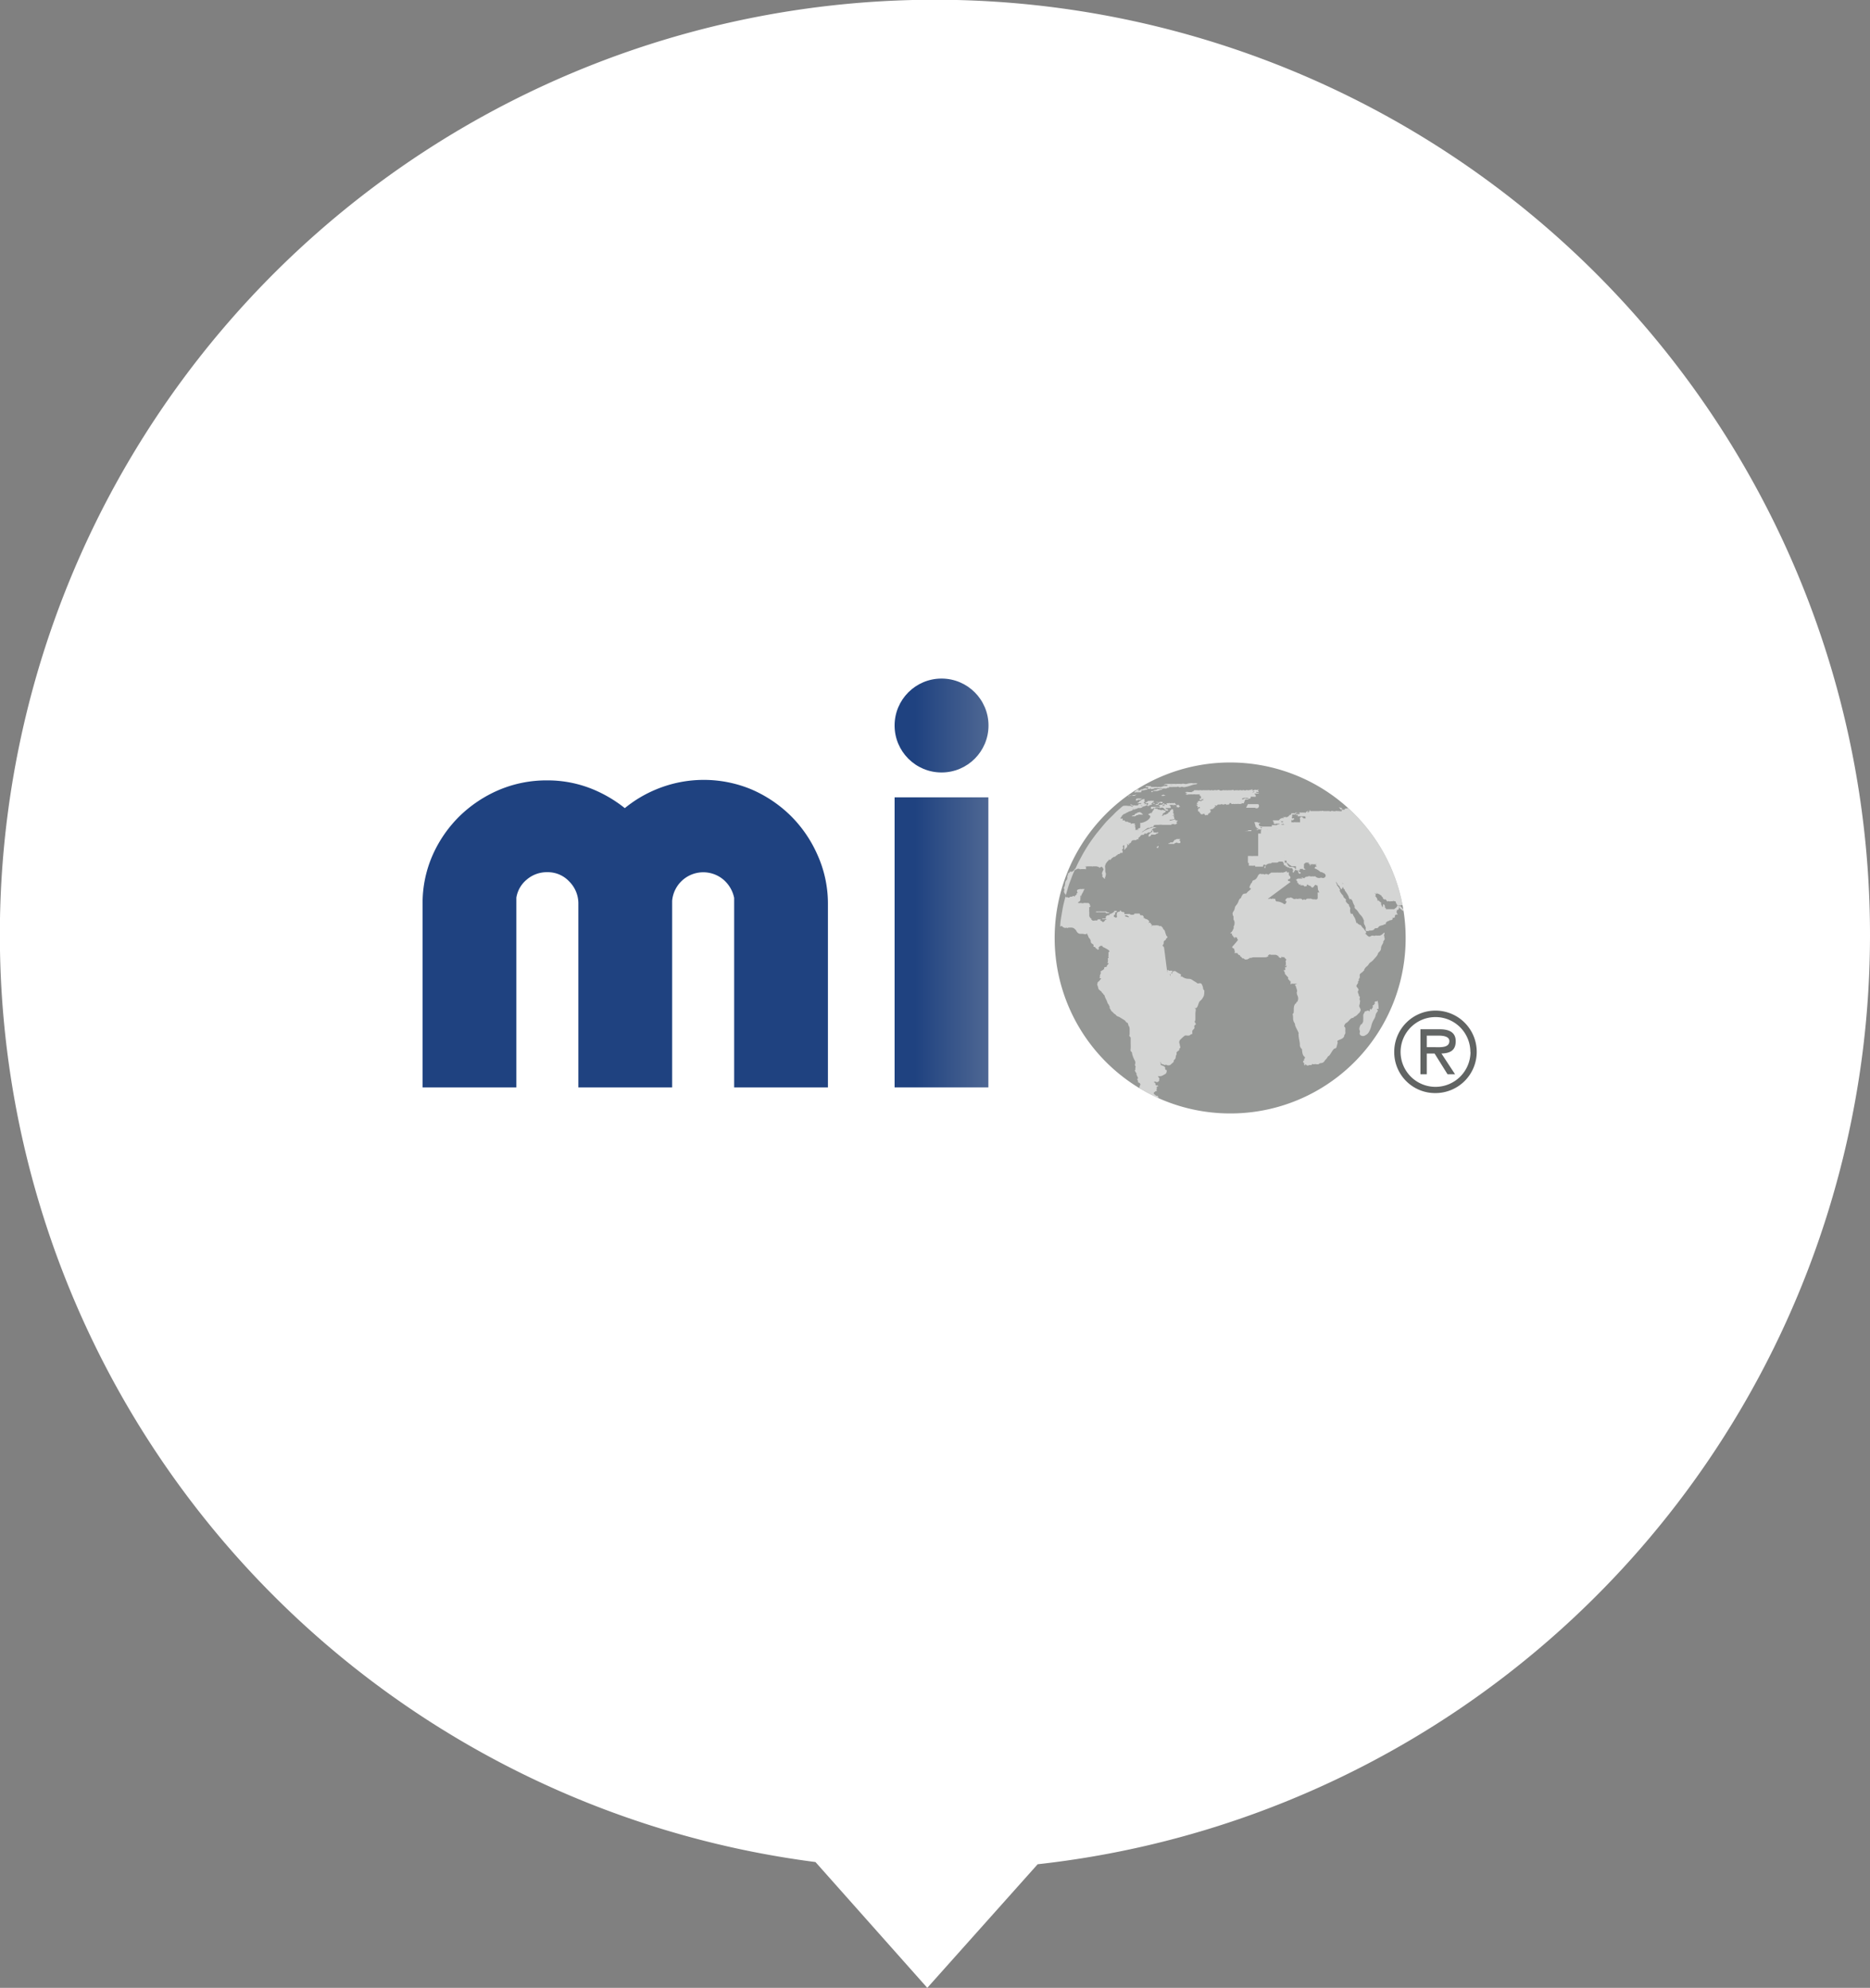 <svg xmlns="http://www.w3.org/2000/svg" xmlns:xlink="http://www.w3.org/1999/xlink" viewBox="0 0 144.17 153.27"><rect x="0" y="0" width="144.17" height="153.27" fill="#808080" stroke="none"/><defs><style>.cls-1{fill:none;clip-rule:evenodd;}.cls-2,.cls-8{fill:#fff;}.cls-3{fill:url(#linear-gradient);}.cls-4{fill:url(#linear-gradient-2);}.cls-5{fill:url(#linear-gradient-3);}.cls-6{fill:#959795;fill-rule:evenodd;}.cls-7{clip-path:url(#clip-path);}.cls-8{opacity:0.59;}.cls-9{fill:#616463;}</style><linearGradient id="linear-gradient" x1="67.76" y1="71.95" x2="89.24" y2="71.95" gradientUnits="userSpaceOnUse"><stop offset="0.13" stop-color="#1f4280"/><stop offset="1" stop-color="#bbbdbf"/></linearGradient><linearGradient id="linear-gradient-2" x1="67.76" y1="72.66" x2="89.24" y2="72.66" xlink:href="#linear-gradient"/><linearGradient id="linear-gradient-3" x1="67.76" y1="55.94" x2="89.24" y2="55.94" xlink:href="#linear-gradient"/><clipPath id="clip-path"><path class="cls-1" d="M94.88,85.85a13.53,13.53,0,1,1,13.49-13.51A13.5,13.5,0,0,1,94.88,85.85"/></clipPath></defs><title>mio </title><g id="Layer_2" data-name="Layer 2"><g id="Layer_1-2" data-name="Layer 1"><path class="cls-2" d="M144.17,72.09a72.09,72.09,0,1,0-81.3,71.48l8.62,9.7L80,143.74A72.09,72.09,0,0,0,144.17,72.09Z"/><path class="cls-3" d="M63,65.86h0a9.76,9.76,0,0,0-2.08-3,9.91,9.91,0,0,0-3-2,9.56,9.56,0,0,0-7.32,0,9.58,9.58,0,0,0-2.43,1.45,10.16,10.16,0,0,0-2.43-1.44,9.16,9.16,0,0,0-3.57-.7,9.38,9.38,0,0,0-3.73.75,9.92,9.92,0,0,0-3,2,9.74,9.74,0,0,0-2.08,3,9.14,9.14,0,0,0-.78,3.74V83.84h7.23V69.21a2.27,2.27,0,0,1,.8-1.39,2.36,2.36,0,0,1,1.59-.57,2.24,2.24,0,0,1,1.66.69,2.4,2.4,0,0,1,.73,1.67V83.84h7.23V69.45a2.41,2.41,0,0,1,3.95-1.63,2.51,2.51,0,0,1,.83,1.41V83.84h7.23V69.6A9.15,9.15,0,0,0,63,65.86Z"/><rect class="cls-4" x="68.97" y="61.48" width="7.23" height="22.36"/><circle class="cls-5" cx="72.59" cy="55.94" r="3.62"/><path class="cls-6" d="M94.88,85.85a13.53,13.53,0,1,1,13.49-13.51A13.5,13.5,0,0,1,94.88,85.85"/><g class="cls-7"><path class="cls-8" d="M92.85,76.38c0,.13,0,.36-.07.47s-.1.2-.25.32-.14.43-.29.54-.05,0-.08,0-.07,0,0,.07,0,.2,0,.39,0,.19,0,.41-.12.12,0,.3-.13.1-.08.3-.19.18-.16.41-.06.1-.12.17-.13.1-.16.08h0a.16.16,0,0,1-.13,0s-.1,0-.13,0-.14.08-.35.29a.29.29,0,0,0-.08.37c0,.16.11.26,0,.33s.08.07-.13.21-.05.19-.13.3,0,.25-.14.36.07.11-.22.31a.3.3,0,0,1-.39.1.09.09,0,0,0-.1,0,.07.07,0,0,1-.08,0c-.05-.06-.25,0-.28-.25-.06.2.12.19,0,.22s.36.09.35.26.06.15.1.15h0c.05.15,0,.12,0,.2s-.15.16-.27.22a.48.48,0,0,1-.35.06h0s0,0,0,0,0,0,0,0-.05.07,0,.08,0,.06.06.07,0,.07,0,.07,0,.12,0,.14-.14.15-.24.09-.15,0-.12,0-.14,0,0,.05,0,.22.16.22c0,0,0,0,.07,0s-.07,0,0,0,0,0,.07.08a0,0,0,1,1-.06,0s-.14,0-.14,0,.12,0,.13,0-.08,0-.06.07,0,0,0,.12-.07.05,0,.13-.09,0-.12.07-.08,0-.1.11.06.1.11.16.09.07.12.06.05,0,.09.05,0,.18,0,.19c-.24-.12-.49-.23-.72-.37s-.43-.23-.67-.39c0,0-.1-.07,0-.28s0-.06,0-.1,0-.07-.07-.11a0,0,0,0,0-.05,0h0s0,0,0,0h0c-.07-.1,0-.12-.08-.23s.13,0,0-.24,0-.16-.08-.18.06,0,0-.09-.1-.09-.08-.15,0,0,0,0,.1.06,0,0,0-.07,0-.11,0,0,0-.13.07,0,0-.15,0-.13,0-.24,0-.11-.09-.28a1.92,1.92,0,0,1-.16-.44s0,0,0,0h0s0,0,0-.06h0s0,0,0,0,0,0-.05-.08-.09,0-.06-.25a3.68,3.68,0,0,0,0-.37c0-.2,0-.19,0-.23s0,0,0-.15,0-.09-.08-.2,0,0,0-.17,0-.09,0-.08,0,0,0-.05,0-.07,0-.19,0-.06,0-.06,0,0,0,0,0-.18-.06-.23,0,0-.05-.13,0-.1-.06-.12-.14-.1-.16-.15-.38-.24-.42-.28-.22-.06-.29-.16-.15-.1-.21-.18-.14-.11-.18-.18,0,0,0,0h0c0-.05-.14-.19-.11-.26s0,0-.05-.14-.09-.09-.13-.24-.15-.3-.2-.47-.09-.09-.11-.16-.1-.08-.13-.16,0,0-.2-.19a.19.19,0,0,1-.06-.18c-.06-.06,0,0-.06-.15s-.05-.08,0-.08,0,0,0,0,0-.07,0-.1.08-.13.1-.12,0,0,.13-.15,0-.06,0-.09-.05,0-.05,0,0,.08,0,0-.07,0,0,0,0,0,0,0-.05,0,0-.08,0-.05,0-.06,0,0,0,0,0-.08.06-.21,0-.05,0-.14,0-.05,0-.05,0,0,0,0,.06,0,.09-.05.08,0,.11-.07,0,0,0,0,0,0,0,0,.07-.06.1-.06h0s-.07-.06,0-.12.19,0,.18-.1a.37.37,0,0,1,.15-.18c-.05,0,0-.05,0-.05s0,0-.07,0,0-.07,0-.1a.66.66,0,0,0,0-.23c0-.05,0-.05,0-.05h0s.09,0,.05-.1,0-.07,0-.07,0,0,0,0,0-.06,0-.08,0,0,0,0h0s0,0,0-.05,0,0,0-.06,0-.08,0-.12,0,0,.06,0,0,0,0-.08S85,73,85,73s0-.08,0-.07,0,0,0,0,0,0-.09,0-.12,0-.09,0,0,0-.11.11,0,0,0,.07.06,0,0,.07-.11.05-.13,0,0-.07,0-.09,0,.05-.05.06,0,0-.06-.06,0-.07-.1-.08,0,0-.06,0h0s0,0,0,0,0,0,0,0,0,0,0,0,0,0,0-.05-.07,0,0,0,0,0,0,0,0,0,0-.06,0,0,0-.05a.86.86,0,0,0-.18-.13c-.08,0,0,0,0-.07s-.05,0,0,0,0,.07,0,0-.08,0-.05-.09,0-.06,0-.08-.08,0,0,0,.06,0,0,0,0-.06-.09-.13-.09-.23-.16-.3,0-.07,0-.05l0,0s0-.08-.07,0-.2,0-.31,0-.06,0-.14,0-.19,0-.31-.19a.46.46,0,0,0-.14-.18c-.14-.13-.18-.08-.22-.11s.06-.06,0,0h-.08s.09,0,0,0,0,0-.14,0-.08.09-.21,0a.14.14,0,0,1-.17,0s-.07,0-.13-.08-.13,0-.17,0c0-.29.05-.59.1-.88s.09-.57.16-.86.16-.64.22-.85.16-.57.27-.85.2-.56.33-.83.23-.52.37-.78.28-.53.43-.78.31-.51.48-.75.35-.49.54-.72.39-.48.59-.71.48-.48.69-.7.35-.32.57-.52l.1-.07a1,1,0,0,1,.38,0c.06,0,.05,0,.07,0h.06a.07.07,0,0,0,.07,0s0,0,0,0,.09.08.09,0-.06,0-.1-.09.08,0,.09,0,0,0,0,0,.13,0,.06.06,0,0-.08.1c.14,0,.06-.06.15-.11s.05,0,.09,0h.11c.12,0,.2,0,.16-.05s0,0,0,0a0,0,0,0,1,0,0s.08-.08.13-.06.15-.05.13-.06a.21.21,0,0,0-.1,0,.21.21,0,0,1-.13,0,0,0,0,0,0,0,0s0,0-.08,0,.17-.08.14-.13.06,0,.12-.09,0,0,0,0h.05c.07,0-.13,0,.07-.07s.19,0,.16.06.1.09,0,.12-.05,0-.06,0,0,0,0,0,.08,0,0,.1c.07,0,.17,0,.05.09a.24.24,0,0,0,.18-.06c.06-.06.18,0,.1.08s0,.08,0,.15c.19-.15.28-.12.34-.17s.07-.06.12-.07c-.12,0,.05-.13.15-.1s.16,0,.22,0,.15.07.09.08,0,.05-.1,0,0,0,0,0,.08.06-.06.14a.19.19,0,0,1-.15,0,.13.13,0,0,0-.09,0,.19.19,0,0,1-.09,0l-.07,0c-.06,0-.08-.06-.15-.06s0,0,0,0h0a.1.1,0,0,1,.05,0s0,0,0,0h-.07c-.06,0-.07,0-.07,0s0,0-.14,0,.22,0-.1.11-.13.07-.27.06,0-.1-.22-.09c.15,0,.08.08.19.1h.11s.06,0,0,0-.18.12-.26.12h-.07s-.08,0-.11,0,0,0-.11.06a.18.18,0,0,1-.09,0,.84.84,0,0,0-.28,0c.13,0,.15,0,.08,0,.14,0,.17,0,.19,0s0,.07-.14.06,0,0-.09.05-.13.07-.2.08-.2.11-.25.11.06,0-.18.1,0,0-.08.05,0,0-.08.07,0,.11-.17.18c.06,0,.06,0,.05.05s.05,0,.11,0,.07.06.05.08,0,.09,0,.11-.07,0-.09,0,0,0-.07,0,0,0,.05,0h0c.07,0,.25-.11.28,0s.24,0,.26.11,0,0,0,0h.06c.1.06.16,0,.13.08s.06,0,.13,0,.12,0,.13,0,0,0,.07,0,.06,0,0,0,0,0,0,.1,0,0,0,0h0s0,0-.12,0,.15,0,.14.08,0,.05-.1.07c.19,0,.06.16.12.19s0,0-.08.08l.11-.05s0,0,0,0,0,.06,0,.05h0s0,0,0,0,.06,0,.12-.06,0,.06.09.11c-.07-.06,0-.07,0-.07s-.06,0-.05-.08.18,0,.17-.15,0-.06,0-.1,0-.14,0-.14h0c0-.05-.07,0,0-.06a1.22,1.22,0,0,0,.63-.27c.32-.32,0-.34,0-.38s-.07,0,.12-.1,0,0,.1,0-.06,0,.07-.1-.08,0,.07-.12,0-.17.14-.21a.43.43,0,0,1,.32,0,.17.17,0,0,0,.16,0s.09-.06.21.05,0,.07.08.1,0,0,.06,0a0,0,0,0,1,0,0s0,0,0,.06,0,0,.06,0,0,0,0,0,0,0-.07.06.12.07-.13.1c0,0,.07,0,.07,0s-.18.08-.17.15.21,0,.15,0-.12.06-.12,0,0,.05-.09.07.1,0,.07.05c.11-.11.27-.15.25-.09s0,0,0,0h0c0-.07.12-.08.18-.14s0,0,0,0,0,0,0,0,0-.07.09-.09,0-.09.08-.12.1-.15.14-.09.08,0,.07.08,0,0,0,.07.06,0,0,.08.09.06,0,.13c.12,0,.06.12-.1.14,0,0,.07,0,.16,0s-.07.07,0,.12,0,.18,0,.13,0,0,0,0,0,0,0,0,0,0,0,0,0,0,0,0,0,0,0,0,0,0,0,0,.19,0,.07,0a1.57,1.57,0,0,1-.3.06c-.17,0,0,0-.15.07a.74.74,0,0,0,.32-.06c.09,0,.13-.06.18,0s0,0,0,.05,0,0,.09,0,.1.07,0,.09.05.06,0,.06.12.05-.06.13-.1,0-.11,0,0,0-.12,0-.12,0-.11.06h0s0,0-.07,0l0,0s0,0-.18,0-.16,0-.19,0,0,0-.15,0-.08,0-.11,0a.8.8,0,0,0-.29,0c-.31,0-.39,0-.39.09s-.08.06-.18.08-.09.09-.15.06,0,0-.08,0-.32.22-.4.25,0,.05-.16.12a.49.49,0,0,0,.19-.1,3.06,3.06,0,0,1,.78-.32c.18,0,.27,0,.26,0s0,0,0,0h0s0,0,0,0-.05,0-.16.06-.07,0-.09,0a.14.14,0,0,0-.09,0c.05,0,.06,0,.07,0h0s0,0,0,0,0,.07-.1.1.09.08.1.18,0,.07.17.07,0,.09.11,0,.06,0,.05,0,0,0,0,0,.05,0,.05,0a.14.14,0,0,1-.1.08c-.07,0-.13.11-.21.08s0,0,0,0,0,0-.07,0,0,0-.14,0,0,0-.06.07-.15.1-.18.07,0,0,0,0,0-.06,0-.07,0-.08.13-.18a.28.28,0,0,1,.2-.06h0s0,0,.17,0a.34.34,0,0,1-.16,0,.15.15,0,0,0-.09,0h-.06s.18-.07.07-.13,0,0-.11.12a.21.21,0,0,1-.14,0s0,0,0,0-.2.12-.2.12-.1-.06-.13,0,0,0,0,0,0,0,0,0-.06.09-.08.08a0,0,0,0,0-.05,0c-.06,0-.13,0-.19.1s0,0-.1.1-.07.07,0,.14,0,0,0,0,0,0,0,0-.15,0-.15,0-.08.09-.13.07,0,0-.13,0-.14.08-.2.1,0,0,0,0,.05,0,0,.07-.06,0-.09.08,0,0-.09,0,0,0,.05.06,0,0,0,0,0,0,0,0,0,0-.1.08,0,.08,0,0,0,0-.07-.11,0,0,0,.07,0,0,0,.07,0,.14-.08.18l0-.05s0-.07,0,0-.08.16-.14.19,0,0,0-.06,0-.07,0-.11,0,0,0-.09,0,0,0-.07,0,0-.07,0,0,.13-.06.09,0,.06,0,0,0,0,.07.1h-.07s.1,0,0,.09,0,.08,0,.14,0,.15,0,.15h0s-.06,0-.07,0,0,.05,0,0,0,0,0,0,0,0,0,0,.05,0,0,0,0,0-.11,0,0,0,0,0,0,0,0,0h0s0,.08-.11.09-.12.1-.15.09,0,0-.08.06-.07.07-.1.06-.14.05-.16.08-.05,0-.1.09-.11.07-.12.05h0a.06.06,0,0,1-.09,0s0,0,0,0,0,.05,0,.07,0,0-.08.07c-.21.26-.13.25-.17.3s0,.2,0,.3,0,0,0,0,0,0,0,0,0,.2,0,.2,0,0,0-.06,0-.1,0,0,.06.18.05.22,0,.15-.06.26,0,0,0,.09,0,0,0,0h0s0,0,0,0h0a.06.06,0,0,1-.08,0s0,0,0,0,0,0,0,0,0,0-.06-.07-.08,0-.07-.11,0-.06,0-.1,0,0,0,0c-.07-.18,0-.16,0-.21s.14-.22.07-.26,0-.1-.08-.11,0-.1-.14,0-.09,0-.1,0h0s-.08,0,0,0,0,0-.19-.07.11,0,.07,0-.2,0-.16,0-.12,0-.16,0,0,0-.07,0,0-.05,0-.05,0,0,0,.05,0,0-.08,0H83.8a.12.12,0,0,1-.11,0s0,0-.06,0,.14,0,.09.09.06,0,0,.06.09,0,0,.06,0,0-.08,0h0s0,0-.05,0-.14,0-.16,0h0s0,0,0,0,0,0-.08,0a.12.12,0,0,1-.11,0s-.1-.06-.22,0-.16.12-.13.07,0,0,0-.1c-.12.06,0,.06-.08.09s.07,0-.05.07-.1.1-.13.07h-.08s0,0,0,0h0v0s0,0-.06,0,0,.09-.08.1-.05.08-.08.07,0,0,0,0,0,0,0,.08-.08.08-.05.12,0,0,0,.12a.23.23,0,0,1-.08.18c-.12.14-.06.38-.15.5s.06.19,0,.27,0,.21.09.31,0,.11,0,.12,0,.11.07.1.05,0,.09,0,.08.08.16,0,.14,0,.23-.07.11,0,.17,0,.1,0,0,0-.05.06,0,0-.06,0,.08-.09,0-.13.09-.15,0-.1,0-.2.27-.13.29-.12,0,0,.09,0a.32.32,0,0,1,.13,0h.08s0,0,0,0,0,0,0,0,0,0,0,0-.06.09-.09.15,0,.11-.08.1h0s.06,0,0,.07-.08.2-.11.23,0,.11,0,.13,0-.07,0-.16-.06.05-.05.07,0,.12,0,.19,0,.13-.09.19-.08,0-.07.11,0,0,0,0,0,0,.05,0,0,0,.1,0,0-.06.08,0a.36.36,0,0,0,.19,0,.37.37,0,0,1,.19,0s0,0,0,0h0a.2.2,0,0,1,.11,0c.11,0,0,0,0,0h0a.15.15,0,0,1,.08,0c.05,0,0,0,0,0s0,0,0,0,.07.08.1.1-.09.06,0,.08,0,.15-.05.15,0,0,0,.12a.33.33,0,0,0,0,.13s-.06.07,0,.05,0,0,0,0,0,.08,0,.05,0,0,0,0l0,0s0,.07,0,.09,0,.14,0,.17,0,0,0,.05.08.16.12.19.07,0,.05.05,0,0,0,0-.06,0,0,.05,0,0,0,0a.33.33,0,0,1,.07.06.26.26,0,0,0,.18,0s.11,0,.14,0,0,0,0,0l0,0,.06,0c.09,0,0,0,0,0s0-.06.05-.08a.11.11,0,0,1,.1,0h0s0,0,.09,0,0,0,0,.06,0,0,.09.07.05,0,.13.13c0,0,0,0,0,0s0,0,0,0-.06,0,0-.06.05,0,.1-.09.07-.07.09-.06h0c.08-.07,0-.05,0-.1s0-.13,0-.15.05-.08.15-.12,0,0,.08,0,.06-.11.11-.11.07,0,.24-.11,0-.12.1-.12,0,0,.11,0,.08.06,0,.11,0,0-.05,0,0,.12,0,.14,0,.05,0,0,0,0,0,0-.1.06-.12.14.09.07.09.11.14,0,.14,0a.28.28,0,0,0,0-.17s-.06,0,0-.06,0,0,0-.1a.23.23,0,0,1,.16-.1c.08,0,0-.06.07,0s0,0,0,0,0,0,0,0,0,0,0-.05.1-.06.1,0,0,0,.1.07h.1s.11.08.06.1,0,.08.17.06.3,0,.27,0,0,.07.21.05,0-.07.18-.09c-.15,0-.08,0,0,0H88s-.07,0-.17,0-.07,0,0,0,0,0,.1.13c0,0,.09,0,.12,0s.13.06.12.14.06,0,0,0,0,0,0,0,0,.07-.09.06c.07,0,.09,0,.11,0s0,0,.09.06.1,0,.22.1.12.1.06.22,0-.05.11,0,0,.09.09.11,0,.18,0,.19l.08-.1s.08,0,.13,0,.08,0,.11,0a.07.07,0,0,1,.07,0h0a.09.09,0,0,1,.07,0h0s.15,0,.15.05,0,0,.07,0,.1,0,.15.09,0,0,0,0,0,0,0,0,.05,0,.06.07,0,0,.06.1,0,0,.08.07,0,0,0,0,0,0,0,0a3.62,3.62,0,0,0,.14.43.1.1,0,0,1,0,.19c-.08.06,0,.1-.12.16s-.08.13-.1.25a.21.21,0,0,1-.09.13h0s0,0,0,0,.1.15.1.15,0-.06,0-.14S90,75.08,90,75s0-.06,0-.16.06-.06.11,0h.09c.12,0,.27,0,.21,0s0,.06-.07.14,0,.09-.05.13a.09.09,0,0,1-.07,0,.15.15,0,0,0-.09,0s-.05,0-.07,0,0,0-.09,0a.08.08,0,0,1,.07,0s0,0,.11,0,0,0,.08.16c0-.16,0-.21.1-.21s0-.14.16-.18.17.06.4.17.18.13.13.16.09,0,0,.14c.09-.08.07-.09.19,0a.79.79,0,0,0,.39.12c.12,0,.2,0,.34.1s.27.15.36.24a.19.19,0,0,0,.16,0c.08,0,.16,0,.19.08a.82.82,0,0,1,.11.37M96,61.65s.17,0,.14,0,.15,0,.12-.06h-.09c-.1,0-.22-.06-.25,0a.38.38,0,0,1-.15.06s0,0,0,0,0,0,0,0,0,0,0-.07.18,0,.11-.06-.26,0-.15,0a.36.36,0,0,1,.21,0c.07,0,.16,0,.2,0s.19.11.21.06.08,0,.08-.07,0-.11-.06-.08h0s0,0-.06,0,0,0-.09,0,0,0-.08,0,0,0,0,0,0,0,0,0-.09,0,0,0,.06,0,.17,0a.18.18,0,0,0,.11,0,.14.14,0,0,1,.09,0c.08,0,.25,0,.2,0s0,0,0,0a.07.07,0,0,0,.08,0c.05,0,.07,0,0-.06s.12,0,0-.09-.1-.07,0-.09,0,0,.05,0,0,0,.08,0,.23-.07.12-.06h-.09s-.05,0-.09,0,0,0,0-.06.06,0,.08,0,0,0,.07,0,0-.05,0-.08-.06,0,0-.08,0-.05-.07,0h-.09a.17.17,0,0,0-.16,0c-.07.07,0,.07,0,.12s-.18.11-.11.05.14-.11.07-.13a.22.22,0,0,0-.15,0s0,0,.09-.07,0,0,0,0a.23.23,0,0,0-.14,0s0,.07,0,.05-.06-.05-.15,0h-.11a.23.23,0,0,0-.15,0,.09.09,0,0,1-.11,0,.16.16,0,0,0-.12,0,.27.27,0,0,1-.13,0,.21.21,0,0,0-.13,0,.13.13,0,0,1-.11,0s-.07,0-.18,0-.2.08-.15,0-.08,0-.26,0h-.19a.1.1,0,0,1-.09,0,.1.1,0,0,0-.08,0,.15.15,0,0,1-.1,0,.16.16,0,0,0-.1,0c-.09,0-.14.07-.26,0s-.19,0-.17,0,0,0-.09,0a.41.41,0,0,0-.19,0,.15.15,0,0,1-.12,0,.09.09,0,0,0-.09,0,.13.13,0,0,1-.11,0,.18.18,0,0,0-.12,0h-.3a.21.21,0,0,0-.11,0,.21.21,0,0,1-.12,0,.29.29,0,0,0-.12,0,.49.49,0,0,1-.17,0h-.18c-.19,0,0,0-.14.07s0,0-.13.07a.14.14,0,0,1-.09,0h-.15a.42.42,0,0,0-.21,0c-.15.06,0,0,0,.05a.61.61,0,0,0,.28,0c.09,0-.07,0,.07,0s.09,0-.08,0-.1,0-.22.06-.14,0,0,.07.08,0,.15,0h.16a.13.13,0,0,1,.08,0H92a.43.43,0,0,1,.15,0,.32.32,0,0,0,.12,0h.11c.08,0,.16,0,.1.06s.11,0,.06.06.11,0,.06.06,0,.05,0,.07,0,.06-.09.08-.06,0,0,0,0,0,.09,0l.08,0h0s0,0,0,0,.05,0,.1,0,.12,0,.05,0,0,0,0,0,.05,0,0,0,.08,0,0,0a.21.21,0,0,1-.12,0h-.14a.11.11,0,0,0-.08,0c-.07,0,0,0,0,.05s.1,0,.13,0,.11,0,.14,0,0,.05,0,.07-.09,0-.07,0,0,0,0,0a.19.19,0,0,0-.12,0c-.05,0,.14,0,.07.06s-.05,0-.07,0a.08.08,0,0,0-.09,0c-.08,0-.17,0-.11.07s-.15,0-.08.07-.1,0,0,.08.06.06,0,.06-.1,0,0,.07,0,.19.06.16.12-.09.16,0-.08,0-.09.06-.07,0-.06.06,0,.1,0,.12,0,.06.08.07,0,.09.07.1,0,.08.11.1,0,0,.1,0l.13-.05c.07,0,0,0,0,.05s0,0,.07.06,0,.06.07,0h.09c.05,0,.08,0,.06-.06s.17-.08.1-.1.14,0,.08-.08.13,0,0-.11.12-.07.09-.1.15,0,.12-.05.14,0,.09-.08.16,0,.09-.07-.08-.1,0-.08.19,0,.14,0,0-.07.09-.08h.07c.06,0,.12,0,.1,0s.11-.06.13,0l0,0s.18,0,.15,0,.08-.07.15,0,.06,0,.08,0,.05,0,.09,0,.05,0,.07-.05,0-.07.08-.06.05,0,.05,0,0,0,0,0,0,.1.13.07a.17.17,0,0,1,.1,0,.11.11,0,0,0,.08,0,.09.09,0,0,1,.07,0h.08a.37.37,0,0,1,.14,0s.06,0,.06,0,.2,0,.16-.05,0,0,.08,0,.1,0,.08,0M84.53,70.06h0l0,0v0h0s0,0,0,0h.06v0h0m7.9-8.38h.11c.05,0,0,0,0-.06a.1.1,0,0,0-.08,0h-.14a0,0,0,0,0,0,0,0,0,0,0,0,0,0h.06s0,0,.07,0M85.7,70.41c.05,0,.08,0,.1,0h0s0,0,.08,0a.17.17,0,0,0,.09,0s0,0,0,0,0,0-.06,0l0,0h0l-.06,0h-.09s-.06,0,0,0,.06,0,0,0,0,0,0,0h-.12s-.05,0-.08,0-.1-.07-.13-.07h0s0,0,0,0,0,0,0,0l0,0h0l-.06,0c-.08,0,0,0-.08-.06s0,0-.07,0-.06,0-.07,0,0,0,0,0,0,0-.08,0h0s0,0-.09,0-.14,0-.16,0h0a.17.17,0,0,0-.09,0c-.11,0-.05,0-.08,0s-.13,0-.14,0h0s0,0,0,.06,0,0,0,0h0a.11.11,0,0,1-.07,0s0,0,0,0,.07,0,.05,0,0,0,0,0l0,0,0,0s0,0,0,0h.08s0,0,.05,0,0,0,0,0a.74.74,0,0,1,.21,0s0,0,0,0h-.13l0,0s.06,0,.09,0H85s0,0,0,0l.07,0c.05,0,.09,0,.11,0h.08s0,0,0,0,0,.05,0,.07,0,0,0,0a.06.06,0,0,0,.07,0h.05s.06,0,0,0,0,0,0,0,0,0,0,0l-.06,0-.06,0s0,0,0,0,.05,0,.09,0h.21m1.48.41h.15a.07.07,0,0,0,.07,0s0,0,0,0,0,0,0,0h-.08a.38.38,0,0,0-.14,0s0,0,0,0,0,0,0,0,0,0,0,.05m-1.75,0a.11.11,0,0,0,.09,0s.06,0,0,0,0,0-.06,0-.06,0-.08-.05l-.1,0h-.09a.16.16,0,0,0-.09,0s0,0,0,0,0,0,0,0,0,0,.05.05,0,0,.06,0h0a0,0,0,0,0,0,0s0,0,0,0M87,70.73s.07-.06,0-.07l-.1-.07a.19.19,0,0,0-.13,0h-.06a.09.09,0,0,1,.08,0s.06,0,0,0h-.1s0,0,0,0h-.07s0,0,0,0,0,0-.07,0h-.19s0,0,0,0l-.06,0H86.1s0,0,0,0,.07,0,0,0,0,0,0,0,0,0,0,0,0,0,0,0l.05,0h-.07a.14.14,0,0,1-.08,0H86s-.07,0-.07,0,0,0,0,0l.07,0h0s0,0,.07,0,.05,0,.1,0a.3.3,0,0,1,.13,0l0,0v0s0,0,0,0,.05,0,.05,0,0,0,.05,0a.1.1,0,0,1,.06,0s0,0,0,0h0s0,0,0,0,.05,0,.06,0h.06s0,0,.08,0,.05,0,.08.06,0,0,0,0,0,0,0,0M97.72,64h0l-.07,0s0,0,0,0h.1l-.08,0s0,0,0,0h0a.09.09,0,0,1,.07,0h.33v0h.09s0,0,0,0l0,0s0,0,0,0v-.07s0,0,0,0,0,0,0,0,0,0,0,0v0s0,0,0,0h0l0,0h0l0,0v0h-.05l0,0v0l0,0v0h-.15l0,0s0,0,0,0,0,0,0,0,0,0,0,0,0,0,0,0H98s0,0,0,0,0,0,0,0,0,0,0,0,0,0,0,0,0,0,.06,0,0,0,0,0,0,0,0,0,0,0,0,0,0,0,0,0h-.14v.05a.06.06,0,0,0-.05,0h.06s0,0,0,0,0,0,0,0h0s0,0,0,0,0,0,0,0h0l0,0s0,0,.07,0,0,0,0,0,0,0,0,0h0l0,0s0,0,0,0,0,0,0,0h0a.07.07,0,0,0,.06,0h0s0,0,0,0h-.12s0,0,0,0,0,0,0,0v0H97.7s0,0,0,0h0m.51-.3,0,0,0,0m-8.77,1.34s0,0-.06,0a.16.16,0,0,1-.09,0h0s0,0-.07,0,0,0,0,0,0,0,0,0v0s0,0,0,0,0,0,0,0h.05s0,0,0,0h.05s0,0,0,0,0,0,0,0,0,0,.05,0m6.7-2.74h0c.08,0,.1,0,.16,0h.17l.1,0,0,0,.12,0h.07l.07,0,.09,0h0l.05,0h0s0,0,0,0h0l0,0h0s0,0,0,0h-.05l0,0,0,0h-.09s0,0,0,0h0s0,0,0,0h0A.13.13,0,0,0,97,62h0s0,0,0,0h-.07v0h-.06s0,0-.05,0-.05,0-.09,0,.05,0,0,0,0,0-.05,0l0,0h0l-.07,0v0h0s0,0,0,0h0s0,0-.05,0l0,0,0,0v0h0s0,0,0,0l0,0h0v0l0,0h0s0,0,0,0h0l0,0h0s0,0,0,0h0l0,0s0,0,0,0l-.09,0H96l0,0H96a.08.08,0,0,0-.06,0h0s0,0,.08,0l.09,0h.12s-.08,0-.09,0h0a.69.69,0,0,0-.15,0h0a.34.34,0,0,1,.13,0h0v0h.06l0,0h0s-.07,0-.12,0v0h.15m-9.81-.52-.07.07a.21.21,0,0,0,.14-.05s0,0-.06,0m1.7-.6a.43.43,0,0,0,.19,0s.05-.07,0-.08a.25.25,0,0,0-.17,0s0,0,.05,0h.05s-.07,0-.16,0,0,0,.07,0m.22-.13s.1,0,.15,0,0,0,0,.06-.07.1.08.08.14-.06.16,0,0,0,.11,0,.13-.06.18-.06,0,0,0,0,0,0,0,0,.12,0,.19,0a.6.6,0,0,0,.21,0,.14.14,0,0,1,.09,0h.06c.06,0,0-.09,0,0s.05,0,.14,0,.21,0,.13,0-.05-.09-.16-.09-.07,0-.11,0h-.29a.21.21,0,0,1-.12,0,.32.32,0,0,0-.15,0h-.17s-.07,0-.08,0h-.06s0,0,0,0-.15,0-.08,0,.17-.08.06-.07-.06,0-.08,0,0,0-.07,0a1.38,1.38,0,0,0-.22,0c-.06,0,.06.05,0,.08M88,60.86c-.05,0-.09,0,0,.06s.14,0,.19-.06.15,0,.14-.06.06-.08-.08,0-.29.06-.26.09H88s0,0,0,0m1.59.47a.25.25,0,0,0,.15,0s.09,0,.14,0-.05,0-.12-.06-.09,0-.17,0-.07,0,0,.05,0,0,0,.06m-.8-.42s.05,0,.06,0,0,0,.08,0,.1,0,.08,0,0,0,.11,0h.08a.82.82,0,0,0,.24-.08c.08,0,.16,0,.11,0s0,0,.06-.06-.06,0-.13,0-.11,0-.07,0,0,0-.11,0a.41.41,0,0,0-.17.06c-.05,0-.13,0-.23.06s.06.08-.06.1,0,0-.09,0,0,0,0,0M91,64.83s0,0-.06,0,0,0,0,0,0,0,0,0l-.08,0h-.06s0,0,0,0,0,.06,0,.1,0,0,0,0,0-.07,0,0a.1.1,0,0,0,0,.08s0,0,0,0h0L91,65s0-.05,0-.07,0,0,0-.08m0-.16s0,0,0,0h-.11s0,0,.05,0h0s0,0,0,0-.06,0-.1,0h-.05s-.07,0-.06,0h0s0,0,0,0,0,0-.06,0,.09,0,.11,0,0,0,0,0h-.06a.43.43,0,0,0-.1.07s.05-.06.08-.08,0,0,0,0l0,0,0,0h.05l0,0s0,0,0,0,0,0,0,0,0,0,0,0,0,0,0,0H90.7s0,0-.06.06-.05,0,0,0,0,0-.06,0l-.12.14s0,.06-.06.07,0,0-.06,0,0,0,0,0,0,0,0,0-.06,0-.1,0,0,0-.06.06h-.06s0,0,.07,0,0,0,0,0a.31.31,0,0,0-.1,0s0,0,0,.06,0,0,0,0a.22.22,0,0,1,.11,0h.34s0,0,.06,0,0,0,0,0v0s0,0,0,0,0,0,0,0h0s-.06,0-.06,0-.05,0-.08,0,0,0,0,0h0l.08,0s0,0,0,0,0,0,0-.05h.06s0,0,.06-.05,0,0,0,0,0,0,.07,0-.07,0,0,0a.1.1,0,0,0,.08,0s0,0,0,0m-3.12-3.3c.1,0,.18,0,.21,0a.5.5,0,0,1,.18-.1c.06,0,0,0-.12,0h-.08a.45.45,0,0,0-.18,0c-.05,0-.13,0-.12.08s-.08.05,0,.07.06,0,.08,0,.09,0,.06,0-.09,0,0,0m.21,1.09s0,0,.08,0,0,0,.11,0-.06,0,0,0,0,0-.05-.06-.07,0-.06-.06-.11,0-.1-.06-.07,0-.1,0,0,0,0,0,0,0-.05,0a1,1,0,0,0-.16.09c-.06,0-.15.08-.13.13-.17,0-.2.06-.21.08s.07,0,.12,0,.06,0,0,0-.06,0,0,0a.28.28,0,0,0,.14,0c.05,0,.06-.07.11-.07s.1,0,.13-.05,0,0,0,0a.09.09,0,0,0,.06,0c.06,0,0,0,0,0h0s.11,0,0,0m3.17-.58c-.09,0,0-.09-.1,0s-.09,0-.08,0,0,0-.05,0,0,0,0,0,0,0,0,0,0,0,0,0,0,0,0,0,0,0,0,0,0,0,0,0-.06,0-.07,0,0,0-.06,0,.14,0,.1-.06-.07,0-.12,0a.21.21,0,0,1-.1,0s.25,0,.2-.08,0,0-.06-.08-.08,0-.16,0-.07,0,0,0,.15-.06.1-.08a.12.12,0,0,0-.12,0s0,0,0,0,0-.06,0,0,0,0-.05,0a.12.12,0,0,0-.11,0H90.2s0,0,0,0a.11.11,0,0,0-.1,0c-.12,0-.23,0-.14.07s-.08,0,0,.07,0,0,0,0h0s-.09-.07-.1-.05,0,0,0,0,0-.06-.06,0,0,0-.06,0,0,0,0,0-.15.09-.11,0,.09-.08,0-.08,0,0,0-.05,0-.07,0-.06a2,2,0,0,0-.27,0,.82.82,0,0,0-.15,0c-.07,0-.23,0-.12,0s-.26,0-.1.1-.2,0-.18.11a.07.07,0,0,1,0-.12c.07,0,.06-.07.11-.1s.1-.08,0-.07a.94.94,0,0,0-.27,0l-.12,0c-.07,0,0,.06-.16.1s0,.08,0,.09,0,.15.14.12.08,0,.16,0,0,0,.11,0,.09,0,.13,0l.08,0s-.06.05,0,0h0s0,0,0,0,0,0,0,0,0,0,0,0,0-.1,0-.06,0,.08.11.06-.1-.06,0-.07a.08.08,0,0,1,.06,0,.08.08,0,0,0,.08,0c.06,0,0-.11,0-.11s.11.09.12,0,0,0,0,0h.05a.06.06,0,0,1,.06,0s0,0,0,0,0,0,0,0,0,0,0,0,.12,0,.06,0-.11.06,0,.06,0,0,.05,0,0,0,0,0h0s.05,0,.07,0,.08,0,.08,0,.08.08,0,.1-.08,0-.15,0-.18.06-.11.07.12.05.17,0,.12-.1.12-.05,0,.07.08.07,0,0,0,0h-.06s0,0-.08,0-.11.07-.1,0,0,0,0-.06,0,0,0,0-.13-.05-.16,0-.11,0-.13.05.11,0,.12.09-.18,0-.15,0,0,0-.07,0-.07,0,0,0,0,0-.07,0-.1,0-.07,0,0,0-.09,0-.18,0-.12,0,0,0-.07,0-.11,0-.06,0,0,0,0,.09,0,0,0,.06,0,0,.07,0h0s.07,0,0,0,.06,0,0,0h0s.06,0,0,0,0,0,.07,0,.11,0,.09,0-.08-.1,0-.07.07.07.12,0-.09.05,0,.06.16,0,.2.05.07.05.1,0,0,.05.05.05.15.05.16,0,0,0,0,0h.08s.18.09.22.05,0,0,.07,0a.09.09,0,0,0,.08,0c.05,0,0,0,0-.06s0,0,0,0,0-.06-.1-.06,0-.05-.11-.08c.13,0,.19,0,.21,0s0,0,.06,0,0,0,.05,0,0,0,.05,0,0,0,.05,0,0,0,0,0,.06,0,0-.06.07,0,0-.06,0-.07-.11-.06-.09,0,0,0-.05-.09,0-.06.07,0,.05,0,0-.05,0,0,0,0,.08,0,.08,0,.09,0,0,0,0,0h0s0,0,.08,0-.06.07,0,.08,0,.06,0,0,0,0,0,0,0,0,0,0,0,0,0-.07h0s0,0,0,0h0s.05,0,0,0,0,0,0,0,.06,0,.05,0,0,0,.06,0,.05,0,0,0,0,0,.05,0,.07,0,.06,0,0,0,.07,0,.08,0,.06,0,.14,0,.05-.05m-4.71-.21h0l-.09.08h0c.07,0,.19-.06.1-.08m3.18,3.39h0s-.1.08-.13.1,0,0,0,.08,0,0,0,0h.1s0,0,.08,0,0,0,0,0,0,0-.06,0,0-.07,0-.06M88.3,60.89h.15s0,0,0-.07-.14,0-.24.09,0,0,.1,0m1.22-.12c-.12,0-.15,0-.11.06a.22.22,0,0,0,.13,0h.09c.06,0-.08,0-.16,0s.19,0,.12,0a.36.36,0,0,1-.18,0,.36.36,0,0,0-.21,0c-.07,0,0,0-.07,0a.79.79,0,0,0-.2,0c-.07,0,0,0,0,0h.11a.17.17,0,0,1,.11,0,.44.44,0,0,0,.23,0c.08,0,.1-.06.15-.05s.13,0,.18,0a.11.11,0,0,1,.08,0h.08c.08,0,.1-.06.16-.06s.2,0,.14,0-.1-.06,0-.06.17,0,.13,0,0,0,0,0a.2.2,0,0,0,.1,0h.06s.22,0,.27,0a.11.11,0,0,1,.14,0,.19.19,0,0,0,.17,0,.19.19,0,0,1,.14,0,.35.35,0,0,0,.2,0,2.9,2.9,0,0,0,.41-.11,1.27,1.27,0,0,1,.34-.09c.1,0,.32-.09,0-.09a.62.62,0,0,1-.2,0,.33.33,0,0,0-.17,0c-.2,0-.28.09-.44.05a.4.4,0,0,0-.23,0,.22.22,0,0,1-.11,0H91a1.61,1.61,0,0,0-.27,0,.43.43,0,0,1-.15,0h-.08l-.19,0a.16.16,0,0,1-.08,0h-.07s-.14,0-.16,0-.21,0-.25.07,0,0,.08,0a.28.28,0,0,1,.12,0s.08,0,.13,0h.08s.07,0,.14,0h.1s.06,0,0,0a.33.33,0,0,1-.18,0c-.06,0-.1,0-.19,0s0,.12-.05.09h-.05s0,0,0,0-.12,0-.17,0c-.21,0,.12,0-.22.06m-2.52.7a.17.17,0,0,1,.12,0,.08.08,0,0,0,.07,0h0c.1,0,.1,0,.15,0s0,0,.08,0l.07,0c.09,0,0,0,0-.06s.09,0,.14,0,0,0,0,0h0s.1,0,.08,0-.06,0-.1,0h-.32s-.11,0-.08,0,.09,0,.09.05,0,0-.08,0a.56.56,0,0,0-.25,0s0,.09.08.08m.36-.34a.14.14,0,0,0,.13,0s.08,0,.08,0,.06,0,.13,0,0,0,.05,0,0,0,.09,0,.06,0,.09-.1.11,0,.19-.08-.14,0-.24,0a.21.21,0,0,0-.16.09s0,0,0-.1-.08,0-.17,0-.06.07-.06.11,0,0,0,0l0,0h-.14l0,0,.07,0c.05,0-.07,0,0,.08m20.94,9.28s-.09,0-.09-.12,0,0,0,0,0,0,0,0,0,0,0,0,0,0-.09,0-.21-.11-.21-.13-.07,0-.14-.13,0-.16-.06-.15,0-.1,0-.11,0,0-.09.09,0,.08-.18.21,0,.07,0,.07,0,0,0,0,0,0,0,0,0,0,0,0H107c-.13,0-.15,0-.15,0s0-.13-.08-.11,0,0,0,0h0s0,0,0,0,0-.11,0-.13-.05-.11-.08-.13-.05,0-.07.06h0s0,0,0,.16c-.05-.05-.08-.07-.09-.12s-.06-.09-.05-.14,0-.07,0-.09,0,0-.1-.08-.1-.05-.07-.07,0-.06-.07,0,0-.06-.09-.2-.11-.17-.15-.14.11-.1.07-.12,0-.06-.06-.08,0-.05.05,0,0,0,.08,0,0,0,0-.07,0,0,.07.07a.05.05,0,0,0,.07,0s0,0,.1.07.12.06.13.11.1.06.11.16,0,0,.07.08.07,0,.09,0,0,0,0,0,0,0,0,0,.05,0,.12.11.07.06.11.05a.11.11,0,0,1,.08,0,.14.14,0,0,0,.12,0h.08s.05,0,.07,0a.14.14,0,0,1,.15,0c.15,0,.08.1.14.17s.06.15.14.14l.07,0a.19.19,0,0,0,.13,0,.22.22,0,0,1,.16,0s0,0,.06,0,.06,0,.09,0c-.07-.28-.11-.57-.19-.85s-.13-.54-.24-.81-.16-.55-.29-.82-.19-.51-.33-.77-.26-.56-.41-.81-.27-.49-.44-.73-.32-.49-.5-.73-.36-.48-.55-.7-.35-.42-.56-.64-.46-.45-.68-.65a2.86,2.86,0,0,0-.44.07h0s0,0,0,0,0,0,0,.07,0,0,0,0h0a0,0,0,0,1,0,0h-.1s-.07,0-.11,0-.13-.08,0-.06,0,0,0-.06,0,0,0,0a1.6,1.6,0,0,0-.24-.06s0,0,.11.11,0,.1.06.1.05,0,.06,0,0,.14,0,.09,0,0-.06,0,0,0,0,0-.05,0-.11,0h0s0,0-.13,0-.09,0-.13,0-.05,0-.07,0,.23.07.21.13h-.1a.11.11,0,0,1-.08,0,.24.24,0,0,0-.15,0s0,0,0,0,0,0,0,0h-.07s0,0,0,0-.06,0,0,0,0,0,.12.05.12,0,.09,0,0,.05,0,0-.18,0-.21-.05-.06,0-.14,0,0,0,0,0,0,0,0,0,0,0,0,0,0,0,0-.05,0,0,0,0a.06.06,0,0,1-.05,0,.1.1,0,0,0-.08,0h-.08c-.1,0,.06,0,0,0s0,0,0,0-.15,0-.15,0,0,0,0,0h.14s0,0,0,0h.07s0,0,0,0-.06.05.35.08a3.34,3.34,0,0,1,.37,0,.52.52,0,0,0,.17-.08s0,0,0,0-.09-.09-.09-.09h-.06l-.09,0a.23.23,0,0,0-.15,0,.32.32,0,0,1-.18,0c-.07,0-.14-.05-.16,0s-.1,0-.17,0a.48.48,0,0,0-.16,0h-.21l-.14,0h.09s-.15-.07-.13,0,0,0,0,0a.14.14,0,0,0-.08,0l-.12,0s.18,0,.14,0a.11.11,0,0,0-.12,0l0,0s0,0-.05,0H101s.06,0,0-.06,0,0-.06.07,0,0,0,0,0,0,0,0,0,.06-.09.1,0,0,0-.05,0-.07,0-.06,0,0,0,0,0,0-.07,0,.05,0,0,.11c0-.1-.08-.09-.11,0s0,0-.07,0a.08.08,0,0,1-.07,0h-.11s0,0,0,0,0,0,0,0,0,0,0,0,0,0,0,0h-.07a.06.06,0,0,1-.06,0,.08.08,0,0,0-.06,0h0l-.08,0a.14.14,0,0,1-.08,0s0,0-.06,0,0,0-.09,0,0,0-.08.06,0,0-.08,0-.05,0-.09,0,0,0-.08,0,0,0-.05.06,0,0,0,0,0,.06-.1.07,0,0-.07.07,0,0-.07.05,0,0-.08.05,0,0,0,0,.06,0,.15,0-.06,0,0,0-.06,0-.07,0h-.06c-.08,0,0,0,0,0s-.09,0-.09,0a.08.08,0,0,0-.11,0s0,0-.08,0-.05,0,0,.06-.06,0-.09,0-.07,0-.13.06h-.07s0,0,0,.06c-.1,0-.09.06,0,.06h0a.1.1,0,0,1,.07,0h.09c.07,0,.08,0,.08,0s0,0-.06,0H98.2c-.07,0,0,0,0,0s0,0,.06,0-.07,0-.06,0,0,0,0,0h0s0,0,0,0,0,0,0,0,0,0,0,0h0s0,0-.05,0,0,0,0,.11,0,0,0,0h0s0,0,.1-.06c-.08.08-.08.06,0,.12h0s0,0-.06,0,0,.05.06.09,0,.05.12,0c-.09,0,0,0,.05,0s0,0,0,0a.09.09,0,0,1,.07,0s0,0,.12,0,.07,0,.12-.06.07,0,.05-.11,0,0,.09,0,0,0,0-.1,0,0,0-.06a.26.26,0,0,0,0,.11s0,0,0,0h.05c-.07,0,0,0,0,.07s0,0,0,.06,0,0,0,0,0,0,0,0,0,0,0,0,0,0,0,0,0,.09.08.12,0,0,.05,0,0,.06,0,0,0,0,.05.07,0,.12.12.08a.12.12,0,0,1,.09,0s.05,0,.06,0,0,0,0-.07,0,0,0,0h0s.05,0,.12,0,.07-.07.07-.08,0-.1,0-.14,0-.08,0-.11,0,0,0-.06,0,0-.07,0h.06s.1,0,.07,0,.05.06.07,0h0s0,0,.07-.07-.05,0-.18,0a.12.12,0,0,1,.1,0s0,0,.08,0,0,0,0-.06,0,0-.09,0,0,0,0,0,0,0-.05,0,0-.12,0-.16,0-.06,0-.13,0,0,0,0,0,0,0,0,0,0,0,0,0,0,0,0a.06.06,0,0,1,.06,0s0,0,.06,0h0s0,0,0,0a0,0,0,0,1,.05,0,0,0,0,0,0,.05,0c0-.06,0,0,.07-.08s0,0,0-.09,0,0,.06,0h0s0,0,0,0h0a.07.07,0,0,1,.06,0s0,0,0,0h0s0,0,0,0,0,0,0,0,.16,0,.17.07,0,0,0,.06h-.06s0,0-.06,0,0,0-.07,0h-.09s0,0,0,0l0,0s0,0,0,0l0,0s0,0,0,0,0,0,0,0,0,0,0,0-.06,0,0,0,0,0,0,0,0,0,0,0,0,0,0,0,0,0,0,0,0,0,0,.06,0,.07.05,0,0,0,0,0,0,0,.07,0,0,.07,0,.06,0,0,0,.05h0l.06,0c.05,0,0,0,.08,0a.09.09,0,0,1,.08,0s0,0,0,0h0a.06.06,0,0,0,.07,0s0,0,.06,0a.18.18,0,0,0,.12,0s0,0,.05,0a.22.22,0,0,0,.13,0c.1,0,.07,0,0,0s.06,0,.09,0a.06.06,0,0,1,.06,0,.06.06,0,0,0,.07,0,.06.06,0,0,1,.06,0h0v0l0,0c-.06,0-.11,0-.12,0s0,0,0,0,0,0,0,0,0,0,0,0h0s0,0,0,0,0,0-.07,0h-.07a.09.09,0,0,1-.09,0s0,0,0,0,0,0,0,0,0,0,0,0h0s0,0,0,0,0,0,0,0,0,0,0,0h0s0,0-.08,0,0,0,0,0,.06,0,.06,0h0s0,0,.05.06,0,0,0,0,0,0,0,0,0,.07,0,.1,0,0-.07,0,0,0-.07,0,0-.06-.06-.06,0,0-.07-.05,0,0-.06,0-.05,0-.09.07,0,.08,0,.11,0,.07,0,.12,0,.08,0,.11,0,0,0,0,0,0,0,0a.1.1,0,0,1-.07,0h0s0,0,0,0l0,0h0l0,0h0l0,0h0l0,0s0,0-.06,0,0,0,0,0,0,0,0,0h0a.18.18,0,0,0-.06,0h-.16a.22.22,0,0,0-.12,0,.12.12,0,0,1-.08,0h-.06l-.14,0c-.09,0,0,.06-.07.06h0s0,0-.05,0,0,0,0-.05,0,0,0,0h0s0,0,0,0l-.06,0s0,0,0,0h0s0,0,0,0,0,0-.07,0-.05,0-.08,0,0,0-.06,0,0,0-.07,0H99.1s.07,0,0-.06h0s0,0,0,0,0,0,0,0,0,0,0,0h0l0,0s0-.06,0-.06,0,0,0,0,0-.05,0,0,0,0,0,0l0,0s.05,0,0,0,0,0-.07,0h0s0,0,0,0,0,0,0-.05,0,0,0,0h0s0,0,0,.05,0,0,0,0,0,0,0,0,0,0,0,0,0,0,0,0,0,0-.05,0,0,0,0,.06v0a.05.05,0,0,0,0,0h0s0,0,0,0,0,0,0,0l0,0v0h0l0,.05h0s0,0,0,0,0,0,0,0v0s0,0,0,0,0,0,.06,0,0,0-.05,0h-.06s0,0,0,0,0,0,0,0h0v0h0v0s0,0-.06,0h0l-.06,0s0,0,0,0v0a.05.05,0,0,0-.05,0h-.09l0,0s0,0,0,0,0,0,0,0,0,0,0,0,0,0,0,0h0v0h0s0,0,0,0h0s0,0,0,0a.22.22,0,0,0,0,.08.26.26,0,0,1-.05.08s0,0,0,0,0,0,0,0h0s0,0,0,0h-.09s0,0,0,0l-.1.06a.12.12,0,0,1-.08,0h-.08s0,0,0,0l0,0s0,0,0,0-.05,0-.1,0l-.07,0s0,0-.05,0,0,0,0,0,0,0,0,0l0,0h0s0,0,0,0l0,0s0,0,0,0h0s0,0,0,0,0,0,0,.05a.08.08,0,0,1,0,.06s0,0,0,0,0,0,0,0-.06,0-.07,0h-.1s0,0,0,0,0,0-.05,0,0,0,0,0,0,0-.07,0H96.9v0h0s0,0,0,0-.06,0,0,0,0,0,0,0h.09s.06,0,.07,0,0,0,.07,0h0s.06,0,0,0,0,0,0,0,0,0,0,0v0s0,0,0,.06,0,0,.08,0,0,0,.07,0,0,0,0,.05,0,0,0,0,0,0,0,.12-.06-.09-.07,0a.45.45,0,0,1,0,.15,1.44,1.44,0,0,0,0,.16.05.05,0,0,1,0,0h0s0,0-.06,0h-.07l-.08,0H97L97,66h-.38a.48.48,0,0,1-.15,0s-.1,0-.09,0h0l-.05,0s0,0,0,0,0,0,0,0h-.06s0,0-.06,0,0,0,0,0,.06,0,0,0,0,0,0,0,0,.05,0,0,0,0,0,0v.07s0,0,0,0,0,0,0,.07,0,.09,0,.13l0,.1c0,.05,0,0,0,.07s0,.05,0,0h0s0,.06,0,.09,0,0,0,0,0,0,0,0,0,0,0,0,0,0,.07,0,0,0,0,0,0,.07,0,.1h0s0,0,0,.06,0,0,0,.06,0,0,0,0h.11s0,0,.07,0,0,0,.06,0a.05.05,0,0,0,.05,0h.12a.12.12,0,0,1,.08,0s0,0,0,0,0,0,0,0v.07s0,0,.05,0h0s0,0,.08,0l.14,0s0,0,.08,0l.1,0h.15s.05-.05,0-.09a.28.28,0,0,1,.08-.06s0,0,.06,0a.05.05,0,0,0,.05,0V67s0,0,0,0,0-.07,0-.07.06,0,0,0,0,0-.06,0a.09.09,0,0,1,0-.12.19.19,0,0,1,.06-.06.64.64,0,0,0,.09-.09s0,0,0,0,0,0,0,0a1,1,0,0,1,.19-.08s0,0,.05,0a.14.14,0,0,1,.09,0h0s0,0,0,0,0,0,0,0,0,0,0,0,0,0,0,0l0,0,0,0s0,0,0,0,0,0,0,0,.07-.07.09-.07a.08.08,0,0,0,.06,0s0,0,.08,0,0,0,0,0,.06,0,.07,0,.06,0,.06,0,0,0,.07,0,0,0,0,0,0,0,0,0h.06v0a.82.82,0,0,0,.14-.08s.1,0,.22,0,.09.1.13.13,0,.05,0,.07a.24.24,0,0,1,.1.11s0,0,.06,0,0,0,0,.06.06,0,.06,0a.07.07,0,0,0,0,0l.1.08s.07,0,.1,0,0,.09.09.05l0,0,0,0s.09,0,.07,0,0,0,0,0,0,0,.07,0,0,0,0,0,.05.1.07.13.06,0,0,.07,0,0,0,.1,0,.06,0,.06.07,0,.09-.08.05-.05.07-.08,0,0,0-.07h0s0,0,0-.05a.07.07,0,0,0,0-.05s0,0,0,0v0s0,0,0,0,0,0,0,0h.07s0,.05.07.07,0,0,0,0,0,0,0-.06a.33.33,0,0,0-.1,0s0,0-.08-.07a1,1,0,0,0-.16-.06c-.06,0,0,0,0,0s0,0,0,0h-.11s-.05,0-.1,0l-.1-.08a.84.84,0,0,1-.09-.15.43.43,0,0,0-.08-.1s-.08,0-.11,0,0-.07,0-.09,0,0,0,0,0,0,0-.06,0,0,.08,0,0,0,.06,0h0l0,0s0,0,0,0,0,.07,0,.1,0,0,0,0l0-.08s0,0,0,.1,0,0,.1.08.07,0,0,0,0,0,.09.09,0,0,.1.07,0,0,0,0h0l.11.07s0,0,0,0l.12,0h.08s-.06,0,0,0,0,0,.07,0l.05,0,0,0s0,0,0,0,0,0,0,.06,0,.06,0,.06,0,0,0,0,0,0,0,.05,0,0,0,.05,0,0,0,0,0,0,0,0,0,0,0,.06.06,0,.07,0,.07.06.07.06v0s.06,0,.07,0,0,0,0,0,0,0,.05.06,0,0,0,0h0s0,0,0,0,0,0,0,0,0,0,0,0,0,0,0,.05,0,0,0,0h0a0,0,0,0,0,0,0s0,0,.08,0,0,0,.06,0,0,0,0,0l-.06,0h-.07a.05.05,0,0,0-.05,0h-.07l0,0s0,0,0,0a.05.05,0,0,1,0,0s.11.06.06.08.05,0,.09.08,0,0,0,0,0,0,0,0,0,0,0,0,0,0,0,0,0,0,0,0,0,0,0,0,0,0,0-.05,0-.06,0,0,0,0,0,0,0,0,0,0,0,0,0,0,0,0,0,0,0,0,.06,0,0,0,0,0,0,.06,0,0,0,0,0-.07,0,0-.07-.05a.07.07,0,0,1-.06,0,.09.09,0,0,0-.07,0s0-.05,0-.05,0,0,0,0,0,0,0,0,0,0,0,0,0,0,0,0l0,0s0,0,0,0,0,0,0-.07,0,0,0,0,0,0,0-.05,0,0,0-.06,0,0,0,0h.06s0,0,0,0,0,0,0,0,0,0,0,0,0,0,0,0,0,0,0,0,0,0,0,0,0,0,0,0,0,0,.05,0h.06s.06,0,.05,0h.16s0,0,0,0,0,.06,0,.05l.09,0s0,0,0,0,0,0-.08.06,0,0,0,0l.1-.06s0,0,0,0,0,0,.06,0h.12s0,0,0,0,0,0-.07,0l-.14-.11s0,0,0,0,0,0,0,0-.06,0,0,0l0,0s0,0,0,0h0s0,0,0,0,0-.06,0-.09,0,0,0,0,0,0,0,0,0,0,0-.05a.28.28,0,0,0,0-.06s0,0,0-.06,0,0,0,0,0,0,0,0,0,0,0,0l0,0,0,0v0a0,0,0,0,0,0,0c.06,0,0,0,0-.05s.05,0,.06-.06,0,0,0,0,0,0,0,0,0,0,0,0,.06-.06.12-.06,0,0,.12,0,.09,0,.09,0h-.1s-.05,0,0,0-.09,0,0,0h0l0,0a.13.13,0,0,0,.08,0h0s.05,0,.05,0,0,0,0,0a.44.44,0,0,0-.11.07s0,.05,0,0,.06,0,.12.05,0,.07,0,.09.1,0,.17,0h.05s0,0,0,0,.05,0,.09,0,.05,0,.06,0h0s.07,0,0,0-.09,0-.12,0a.08.08,0,0,1-.08,0h-.07s-.08-.08-.09-.08,0,0-.05,0-.06,0,0,0h0s0,0,.07,0,.09,0,.06,0-.12,0,0,0a.13.13,0,0,0,.09,0,.09.09,0,0,1,.08,0c.07,0,0,0,.09,0s0,0,.05,0,0,0,0,0,0,0,.05,0,0,0,0,0l0,0c.21,0,.21,0,.15,0s-.13.06-.15.05,0,0,.06.06.06.07,0,.07a.07.07,0,0,0-.09.05c0,.07-.06.07-.08.07s0,0,0,0,.23.06.43.23.06,0,.24.11.12,0,.16.09.06,0,.07.12a.31.31,0,0,0,0,.09c-.13.15-.21.13-.29.1a.17.17,0,0,0-.11,0,.31.31,0,0,1-.21,0l0,0c-.07,0,0,0-.11-.05s0-.07-.15-.06a.11.11,0,0,1-.09,0s0,0-.08,0a.19.19,0,0,1-.13,0,.29.29,0,0,0-.18,0c-.1.06-.18,0-.25.1s-.12,0-.19,0-.14,0-.16,0,.09,0,.19.07c-.06,0-.24,0-.16,0s-.15,0-.17,0h0s0,0,0,0-.08,0-.13.05-.09,0-.06,0-.07.07.08.07c-.11,0,0,.06,0,.08s0,0,0,0,.06.07,0,.07h0s0,0,0,0-.07,0,0,0,0,.12,0,.08.05,0,.09,0,0,.11.06.11,0,0,.08,0a0,0,0,0,1,0,0,0,0,0,0,1,0,0s0,0,0,0h.13s-.14,0-.11.06h0s0,0,.06,0l.11,0s.13,0,.09,0,.1.13.11.09.17,0,.14-.09.06-.06.13,0,.11,0,.2.12.18,0,.18,0,0,0,.09-.11.07,0,.18,0l0,0s0,0,.05,0-.06,0,0,.11-.07,0,0,.08-.05,0,.07.24-.06.05-.07.12,0,.08,0,.15,0,.06,0,.14,0,0,0,.16a.16.16,0,0,1-.21.07h-.08a.38.38,0,0,1-.22-.05.08.08,0,0,0-.07,0,.07.07,0,0,1-.06,0s-.17,0-.15,0-.06,0-.12.07,0,0-.1,0,0-.07-.09,0-.08,0-.14-.05a.44.44,0,0,0-.27,0c-.07,0-.12,0-.14,0a.94.94,0,0,0,0,.21.94.94,0,0,1,0-.21s0-.05-.07,0-.06,0-.07,0,0,0-.07,0,.05,0-.13-.08-.14,0-.14,0h0c-.1,0,.06,0-.08,0s-.15,0-.23.09-.07.14,0,.15,0,.23-.1.24,0,0-.21-.1-.24-.07-.3-.1h-.07c-.05,0-.11,0-.14-.13s0-.08-.06-.08a.09.09,0,0,1-.08,0,.1.1,0,0,0-.11,0,.11.11,0,0,1-.1,0,.1.1,0,0,0-.11,0,.15.15,0,0,1-.12,0L99.5,68c-.06,0,0,0-.08-.06s.07,0,0,0,0,0,0,0-.16,0-.12-.1.09,0,.16-.11,0-.11,0-.16-.07,0-.09-.14,0,0,0-.1,0,0,0-.06,0,0-.1,0,0,0-.05,0,.05-.05,0-.06,0-.07-.11,0-.06,0-.18.07l-.08,0h0c-.11-.05,0,0-.07,0a0,0,0,0,1,0,0s0,0,0,0,0,0-.11,0,0,0,0,0,0,0-.05,0h-.1a.12.12,0,0,0-.08,0l-.05,0,0,0s0,0-.06,0h-.12c-.17,0-.11,0-.18,0s-.13.11-.19.11,0,.13-.14,0,0,0,0,0,0,0-.05,0-.06,0-.06,0,0,0,0,0,0,0,0,0,0,0,0,0h0s-.06,0-.05,0,0-.05,0,0-.07.06-.09,0h0a.17.17,0,0,1-.1,0l-.07,0a.1.1,0,0,1-.08,0s0-.06-.09,0-.08.05-.16.2c-.18.36-.36.22-.4.37s-.09.09-.19.35.1.12.08.21-.26.22-.31.32-.26,0-.35.17-.06.06-.09.18-.1,0-.21.31-.24.29-.28.51-.1.21-.16.37,0,.07,0,.06,0,0,0,0,0,.13,0,.12.06.1.06.12,0,0,0,.1,0,.07,0,.06,0,0,0,.06a.46.46,0,0,1,.07.36c0,.14-.1.14-.05.28a1.59,1.59,0,0,1-.1.22.53.53,0,0,1-.12.15s-.1,0,0,.06,0,0,.06,0,0,0,0,0,0,0,0,0,0,0,.07,0-.09,0-.05,0,0,0,0,.07,0,.09.06.07-.05,0,.15-.06c-.19,0-.07,0-.14.07h0s0,0,0,0,0,.12,0,.09,0,0,.06,0h.12a.06.06,0,0,1,.06,0h0s0,0-.05,0h0s0,0-.05,0h0c-.09,0,0,0-.07,0s0,0,0,.06,0,0,.08,0-.08,0,0,.05,0,0,0,0h0s0,0,0,0,0,0,.07,0,.07,0,.08,0,0,0-.13,0,0,.05,0,0,0-.06.09-.05,0,.07,0,.05,0,0,0,0,0,0,.05,0,0,.13.08.12S95,73,95,73s0,.11.08.11.06.14.11.13-.07,0,0,.06,0,0,0,0,.05,0,0,0h0s0,0,0,0,0,.05,0,.06.05.05,0,.06,0,0,0,.06,0,0,.06,0h0s0,0,0,0h0s.06,0,0,0,0,0,0,0a.22.22,0,0,0,.12,0c.13.07,0,0,.06.07s.06.08.13.09,0,.06.1.12.07.11.14.13,0,0,.06,0,.08.12.21.09,0,.06.08,0,.21-.07.22-.17c0,.12.11,0,.32,0H97s0,0-.06,0,0,0-.06,0H97s0,0,.05,0,0,0,.09,0a.4.4,0,0,0,.12,0c.13,0,.07,0,.14,0s0,0,.14,0a.32.32,0,0,0,.2-.06c.06,0,.07,0,0-.06a0,0,0,0,1,0,0s0,0,.09-.07.11,0,.15,0,.08,0,.06,0,0,0,0,0h.06c.07,0,.07,0,.08,0s0,0,.07,0,0,0,.08,0,.2.07.18.11,0,0,0,0-.06,0,0,0,0,.06,0,0,0-.06.06,0,0,0,0,0-.06,0,0,0,0,0,0,.05a.42.42,0,0,0,.15.08s0,0,0,0,0,0,0,0h.06s0,0,0-.06.09,0,.07,0,.11,0,.08,0,0,0,.07,0h0s0,0,0,0,0,0,.08.09.05,0,.06,0h0s0,0,0,0,.07,0,0,0,0,0,0,.05.06,0,0,.12,0,.09,0,.19-.05.05,0,.09-.07.09-.06.13,0,0,.06,0h.09c-.12.06,0,.12-.12.11s0,.07.08.07,0,0,0,0-.08-.07-.1-.06,0,.09,0,.14,0,.11-.09.06,0,0,0,.1l.06.1s0,0,0,0,0,.09,0,.1,0,0,0,0a1.1,1.1,0,0,1,.15.17s.13.11.1.13.05,0,0,.06,0,0,.12.17,0,.06.07,0h0s0,0,0,0,0,.08,0,.09,0,.09,0,.09,0,0,0,.05,0,.07.08,0,0,0,.05,0H100s-.09.05-.15.07.05.06.07.18.11.24.07.37,0,.09,0,.17.14.23.08.46-.08.08-.13.21-.06,0-.15.21,0,.58-.1.64,0-.06,0,.31.16.4.15.53.31.62.28.69,0,.06,0,.19.12.61.09.67a.46.46,0,0,0,.1.28l.07.07s0,.42.16.55,0,.15,0,.24,0,.07-.06.12,0,.1.05.15-.05.13.1.19c0,0,0-.06,0-.08s.05,0,.09.05a.16.16,0,0,0,.21,0c.06,0,.09,0,.11,0h0c.05,0,.08,0,.12-.06s.06,0,.1,0h.06a.28.28,0,0,1,.17,0c.07,0,.08,0,.09,0s0,0,.05,0,.08-.08.19-.09c.27,0,.31-.23.39-.28s.15-.25.24-.28.32-.55.46-.57.11-.06.22-.43c0-.12-.13-.14.19-.26s.32-.28.32-.32.1-.12.08-.23a1.63,1.63,0,0,1,0-.2c0-.14,0-.2-.06-.22s0-.25.15-.32.29-.35.45-.37.1-.1.14-.09.25-.14.31-.23.06,0,.13-.14.1-.14,0-.33,0-.23,0-.36.05-.15,0-.22,0-.15,0-.23-.09-.08-.08-.16-.13-.22-.05-.34,0-.07,0-.15-.23-.14-.08-.34,0-.18.12-.28,0,0,0-.08.07-.08.08-.17,0-.07,0-.19.11-.13.27-.29,0,0,.11-.19.21-.18.31-.35.2-.15.37-.35.3-.31.34-.46.23-.17.24-.42.19-.37.18-.49,0,0,.08-.17,0-.11,0-.1,0,0,0,0,0-.18,0-.17-.06,0,0-.18-.07-.06-.13,0-.2.14-.27.13-.07,0-.08,0,0,0-.1,0a.18.18,0,0,0-.12,0,.2.2,0,0,1-.16,0c-.14,0-.12,0-.24.07s-.29-.16-.34-.21h0s0,0-.1,0,0,0,0,0,.1,0,.13-.09-.07-.13-.14-.23,0,0,0,0,0-.05-.1-.13-.14-.24-.23-.24,0,0-.12-.06-.08-.15-.11-.09-.05,0-.1-.19-.09-.21-.21-.43c0-.07-.06-.11-.08-.08s0,0,0,0,0,0-.05,0-.06-.07-.08-.14a.72.72,0,0,1,0-.28c.05,0-.11-.17-.1-.25s0,0-.16-.18,0,0-.08-.13.1,0,0-.13-.16-.11-.19-.23-.11-.11-.25-.37.08,0,0-.14,0,0-.07-.12-.08-.13-.14-.19,0-.07-.07-.18,0-.08-.06-.21a.61.61,0,0,0,.11.2c.06.05,0,.09.11.16s.08.14.15.22.07.11.13,0,0-.07,0-.17,0-.12,0-.21.18.12.18.12-.11-.13-.18-.12.05,0,0,.09,0,.06,0,.15.06,0,.08.1.15.15.12.18.06.08.22.36,0,0,.1.24.13,0,.18.11.07.06.08.09a1.43,1.43,0,0,0,.17.41c.07.13-.07,0,0,.12s0,.06.13.17.2.29.32.41a.93.93,0,0,1,.2.27c.08.14,0,.1.07.15s0,0,0,.07c0,.34.08.27.08.31s.09.2.06.26,0,.1,0,.15.25.06.27,0,0,0,0,0,0,0,.08,0,.25,0,.32-.12.23,0,.31-.14.36-.14.39-.18.24-.06.19-.1.07-.15.14-.18.06,0,.12-.05.15,0,.23-.08,0-.08,0-.11.23,0,.2-.12a.13.13,0,0,1,.16-.15c.11,0,.06,0,0-.1s0-.31.07-.27.1-.26.14-.28,0-.07,0-.06m-1.8,7.43s0,0,0,0,0-.08-.1,0,0,.06,0,.1-.08.09-.11.17,0,0,0,0,0,0-.05,0,0,.12,0,.13,0,0-.08.14-.07.06-.07,0,0,0,0,0-.09,0-.1.14-.05,0-.11,0-.13,0-.16.05a0,0,0,0,1-.06,0s-.05,0-.07.08-.11.12-.1.3,0,.17,0,.31,0,.1-.07.24-.11,0-.2.28.06.22,0,.45.28.32.42.2a.63.63,0,0,0,.32-.32,1.68,1.68,0,0,0,.16-.44,1.69,1.69,0,0,1,.22-.51c.14-.24.06-.33.22-.53s-.07-.14,0-.23,0,0,.05,0,0,0,.06,0a2,2,0,0,0-.08-.65M96.8,63.69h0v0h0s0,0,0,0,0,0,0,.06,0,0,0,0,0,0,0,.07,0,0,0,0,0-.05,0-.06v0s0,0,.07,0,0,0,0,0,0,0,0,0,0,0,0,.05,0,0,0,0,0,0,0,0h0l0,.05v0s0,0,0,0h0s0,0,0,0h.13l0,0s0,0,0,.08,0,0,0,0h0s0,0,0,0,0,0,0,0a.07.07,0,0,0,0,0s0,0,.06,0,0,0,0,0h0v0a0,0,0,0,0,0,0H97l0,0s0-.05-.05,0,.07,0,0,0,0,0,0,0,0,0,0,0h0s0,0,.06,0,0,0,0,0h0s0,0,0,0a.09.09,0,0,1-.08.06l-.08,0s0,0,0,0h0s0,0,.05,0h0v0s0,0,0,0h0a.09.09,0,0,0,.07,0s0,0,.06,0,0,0,.07,0,0,0,0,0l0,0s-.06,0-.08,0,0,0-.09,0,0,0,0,0,0,0,0,0l-.07,0a.12.12,0,0,1-.08,0s0,0,0,0h.06s0,0,0,0,0,0,0,0h.06l0,0h0s0,0,0-.05,0,0,.06,0a.07.07,0,0,1,.07,0h.05s.06,0,0,0,0,0,.05,0,0,0,0,0,0,0,0,0h.08a.17.17,0,0,1,.1,0,.08.08,0,0,0,.07,0h0s0,0,.07,0,0,0,0,0h-.08l-.08,0h0a.06.06,0,0,0,.06,0s0,0,0,0h0a0,0,0,0,0,0,0s0,0,0,0,0,0,0,0,0,0,0,0,0-.09-.08-.1-.07,0-.09,0,0,0,0,0,0,0,0,0a0,0,0,0,0,0-.07l-.08,0,.07,0s0,0,0-.06.06,0,0,0,0-.06-.11-.07a0,0,0,0,1,0,0s0,0,0-.09,0,0-.05-.06l0,0h0c-.05,0,0,0-.09,0H97a.08.08,0,0,0,.08,0h0s0,0,0,0-.06,0-.06,0a.07.07,0,0,1,.05,0s0,0,.06,0,0,0,0-.06,0,0,0,0,0,0,0,0h-.11a.16.16,0,0,0-.1,0h0s0,0,0,0h0l0,0,0,0,.09-.05s0,0,0,0h-.19s0,0,0,0,0,0,0,0h0s0,0,0,0,0,0,0,0h0s0,0-.05,0,0,0,0,0,0,0,0,0,.06,0,0,0,0,0,0,0l-.06,0s0,0,0,0,.05,0,0,0m-.68.69h0l-.07,0s0,0,0,0h.1l-.08,0s0,0,0,0h0a.09.09,0,0,1,.07,0h.11s0,0,.06,0h.17v0h.09s0,0,0,0l0,0s0,0,0,0v-.07s0,0,0,0,0,0,0,0l0,0v0s0,0,0,0h0l0,0h0l0,0v0h-.05l0,0v0l0,0v0h-.06l-.05,0h0l0,0s0,0,0,0,0,0,0,0,0,0,0,0v0h-.08s0,0,0,0,0,0,0,0,0,0,0,0,0,0,0,0,0,0,.06,0,0,0,0,0,0,0,0,0,0,0,0,0,0,0,0,0h0l-.07,0h0v.05a.06.06,0,0,0-.05,0h.07s0,0,0,0,0,0,0,0h0s0,0,0,0,0,0,0,0h0l0,0s0,0,.07,0,0,0,0,0,0,0,0,0h0l0,0s0,0,0,0,0,0,0,0h.05a.06.06,0,0,0,.06,0h-.08s0,0,0,0,0,0,0,0v0H96.1s0,0,0,0h0m.51-.3,0,0,0,0M100.2,67h-.06a0,0,0,0,1,0,0s0,0-.05,0h-.12s0,0-.06,0h0a.06.06,0,0,1-.06,0s0,0-.07,0,0,.06.05.06.05,0,.09,0,0,.06.1.05a.1.1,0,0,1,.1,0h.09s0,0,0-.05,0-.06,0-.07,0,0,0-.06,0,0,0-.09M99,63.59s0,0-.05,0,0,0-.07,0h-.08l0,0s0,0,0,0,0,0,0-.05h.06s0,0,0,0,0,0,.06,0,0,0,0,0,0,0,0-.05,0,0,0,0M99,64s0,0-.05,0h0v0l0,0s.07,0,.09,0,0,0,0,0h0m.07,0s0,0,0,.07,0,0,.05,0h0s-.06,0,0,0,.09,0,.08,0,0,0,0-.06,0,0,0-.05,0,0,0-.05,0,0,0,0,0,0,0,0h0s0,0,0,0,0,0,0,0,0,0,0,0,0,0,0,0-.06,0,0,0,0,0,0,0-.09,0-.07,0M99,66.53s0,.05,0,.08,0,0,0,0,0,0,0,.11.06,0,0,.06h0s0-.05,0-.06h.05s0-.06,0-.08,0,0,0,0a.05.05,0,0,0,0-.06s0,0,0-.06l0-.07s0,0,0-.05,0,0,0,0,0,0,0,0H99v0s0,0,0,0m0-.34s0,.05,0,.05,0,.06,0,.06v0s0,0,0,0l0,0,0,0a.85.85,0,0,1,0-.09.18.18,0,0,0,0-.12.39.39,0,0,1,0-.07s0-.05,0,0a0,0,0,0,1,0,0s0,0,0,0-.06,0,0,0,0,0,0,0"/></g><path class="cls-9" d="M107.49,81.12a3.18,3.18,0,1,1,3.18,3.16A3.15,3.15,0,0,1,107.49,81.12Zm5.87,0a2.69,2.69,0,1,0-2.69,2.68A2.7,2.7,0,0,0,113.37,81.12Zm-1.18,1.71h-.58l-1-1.6H110v1.6h-.49V79.36H111c.62,0,1.23.17,1.23.92s-.48.93-1.1.95Zm-1.62-2.09c.43,0,1.18.08,1.18-.47,0-.36-.47-.42-.84-.42H110v.89Z"/></g></g></svg>